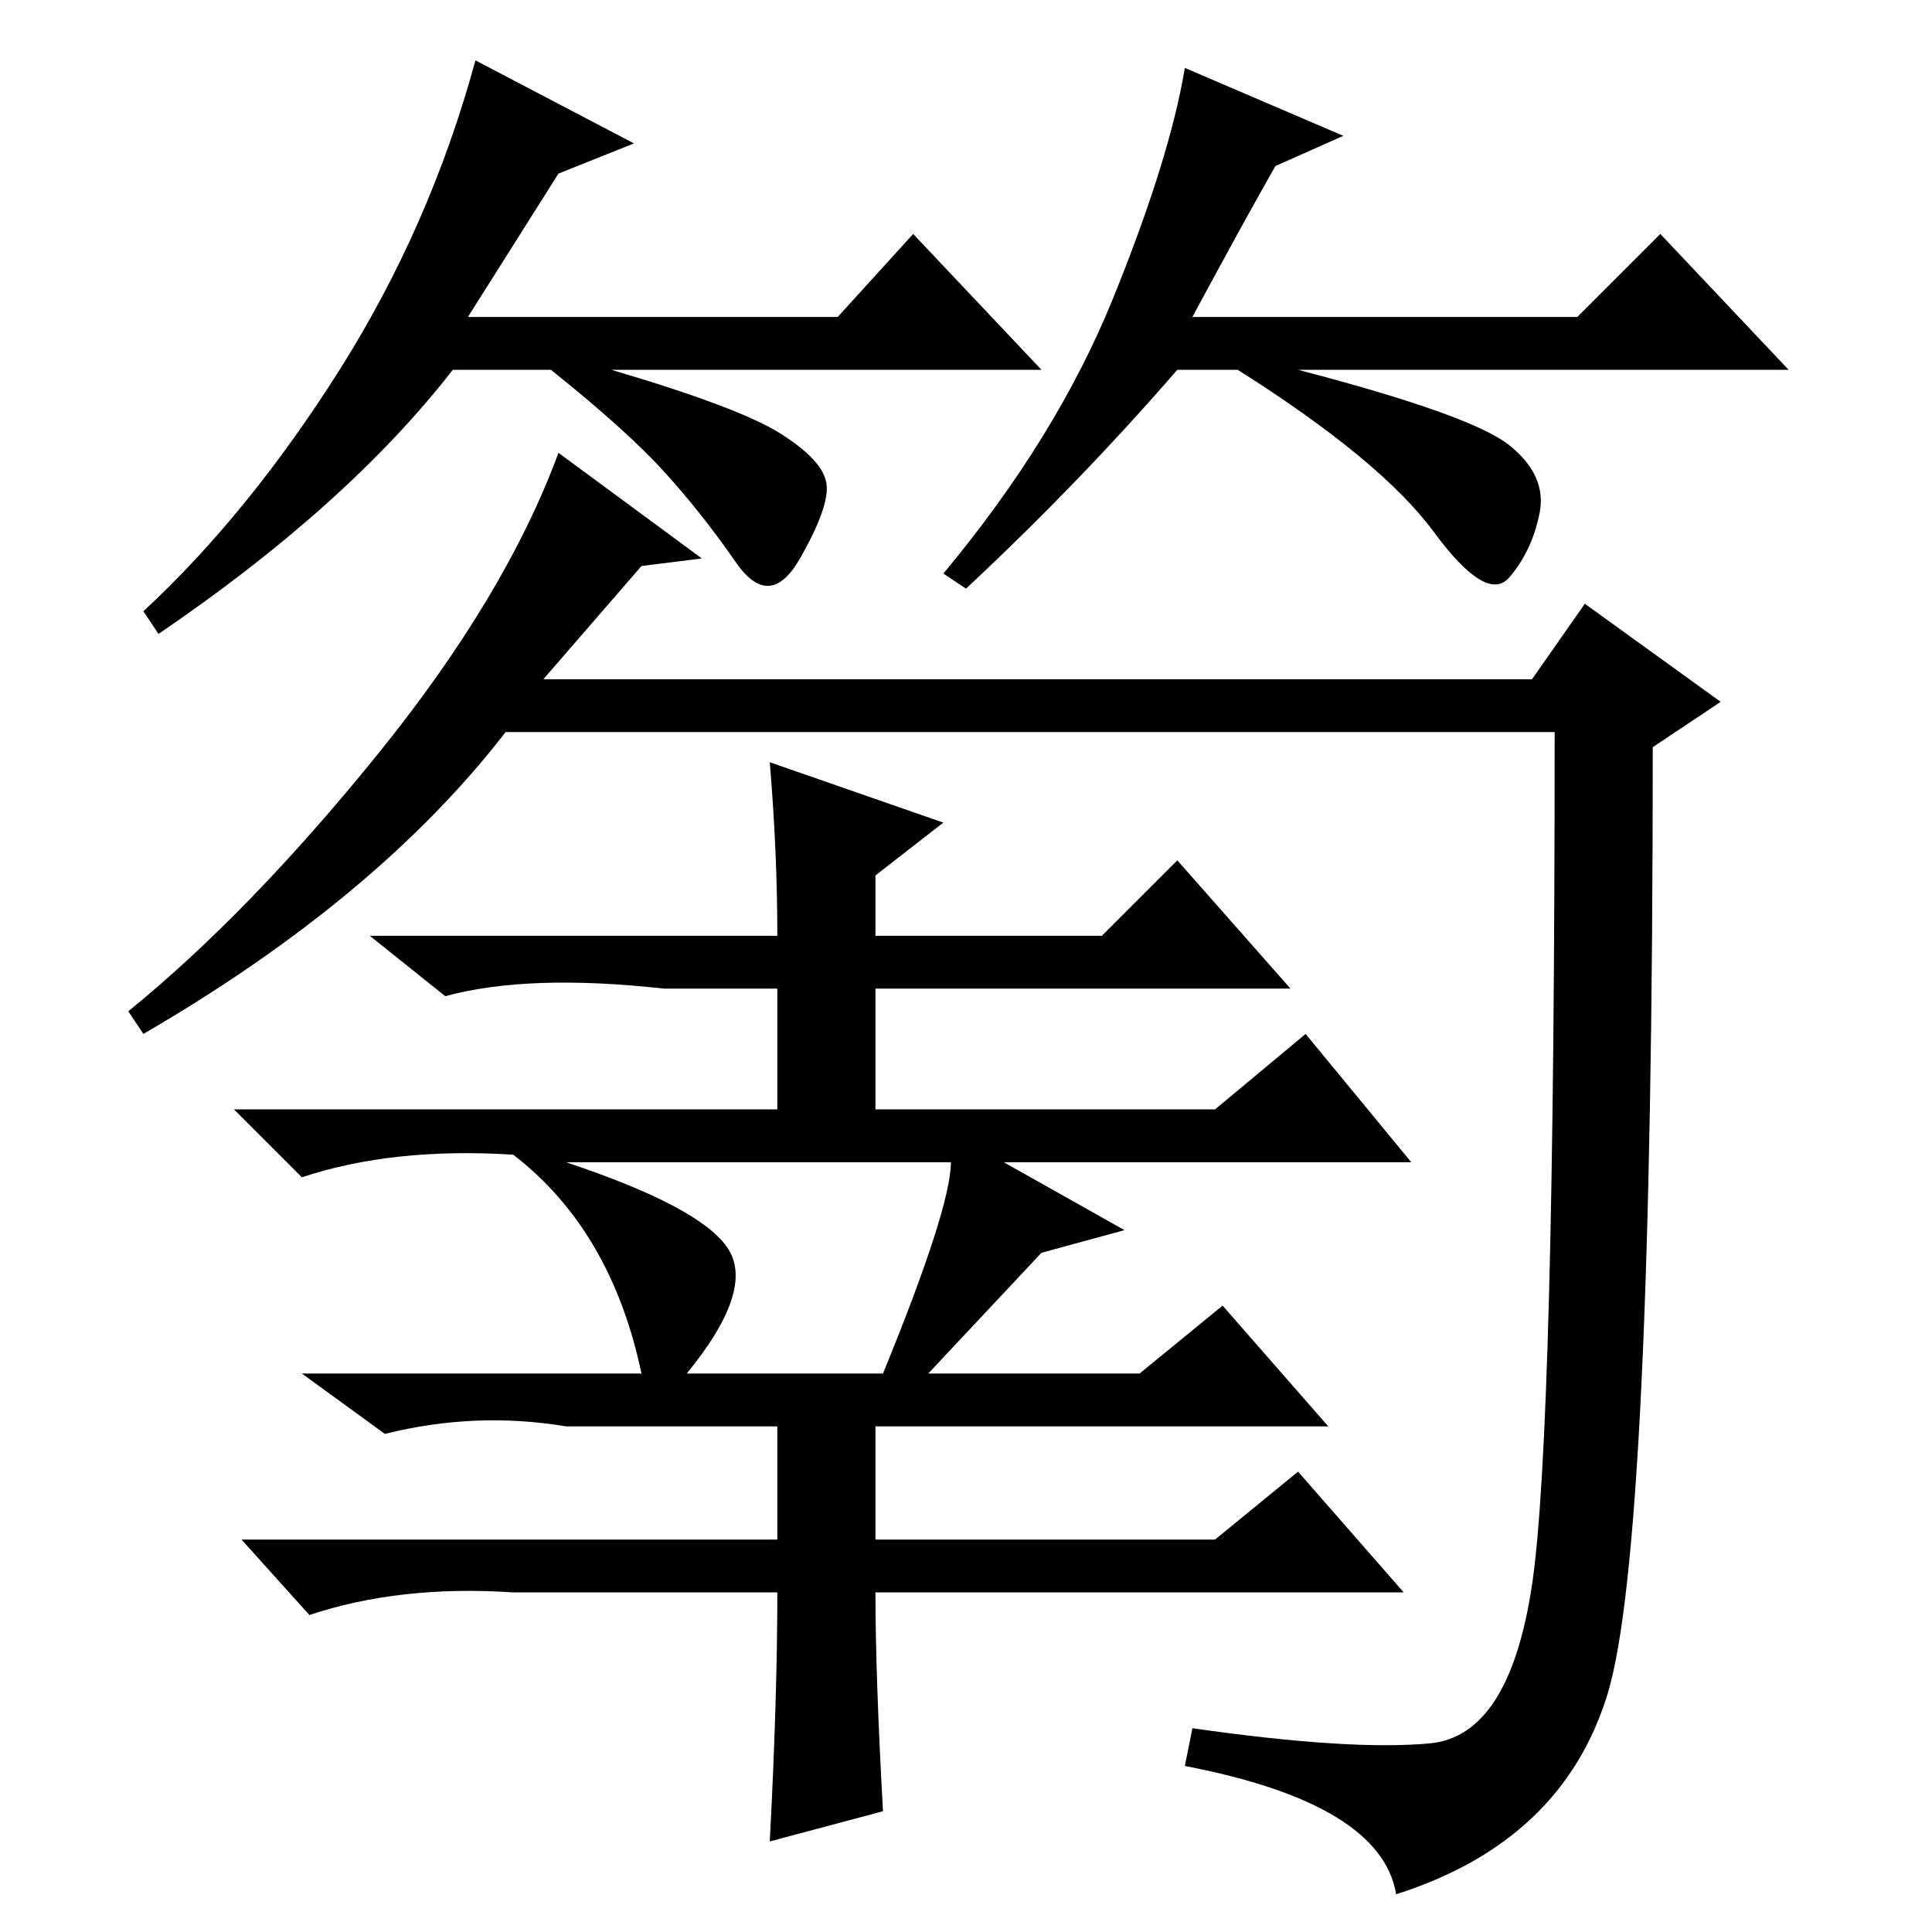 <?xml version="1.0" standalone="no"?>
<!DOCTYPE svg PUBLIC "-//W3C//DTD SVG 1.1//EN" "http://www.w3.org/Graphics/SVG/1.1/DTD/svg11.dtd" >
<svg xmlns="http://www.w3.org/2000/svg" xmlns:xlink="http://www.w3.org/1999/xlink" version="1.1" viewBox="0 -36 256 256">
  <g transform="matrix(1 0 0 -1 0 220)">
   <path fill="currentColor"
d="M74 233l-12 -19h49l10 11l17 -18h-57q17 -5 22.5 -8.5t6 -6.5t-3.5 -10t-8.5 -0.5t-9.5 12t-15 13.5h-13q-14 -18 -39 -35l-2 3q14 13 26 32t18 41l21 -11zM169 234q-4 -7 -11 -20h51l11 11l17 -18h-65q23 -6 28 -10t4 -9t-4 -8.5t-10 6t-26 21.5h-8q-13 -15 -28 -29
l-3 2q15 18 22.5 36.5t9.5 30.5l21 -9zM189.5 25q10.5 1 13.5 21t3 113h-139q-17 -22 -48 -40l-2 3q16 13 33 34t24 40l19 -14l-8 -1l-13 -15h131l7 10l18 -13l-9 -6q0 -106 -6 -125.5t-28 -26.5q-2 12 -28 17l1 5q21 -3 31.5 -2zM102 155l23 -8l-9 -7v-8h30l10 10l15 -17
h-55v-16h45l12 10l14 -17h-54l16 -9l-11 -3l-15 -16h28l11 9l14 -16h-60v-15h45l11 9l14 -16h-70q0 -11 1 -29l-15 -4q1 19 1 33h-35q-15 1 -27 -3l-9 10h71v15h-28q-12 2 -24 -1l-11 8h45q-4 19 -17 29q-16 1 -28 -3l-9 9h72v16h-15q-18 2 -29 -1l-10 8h54q0 11 -1 23z
M96.5 90.5q3.5 -5.5 -5.5 -16.5h26q9 22 9 28h-51q18 -6 21.5 -11.5z" />
  </g>

</svg>
